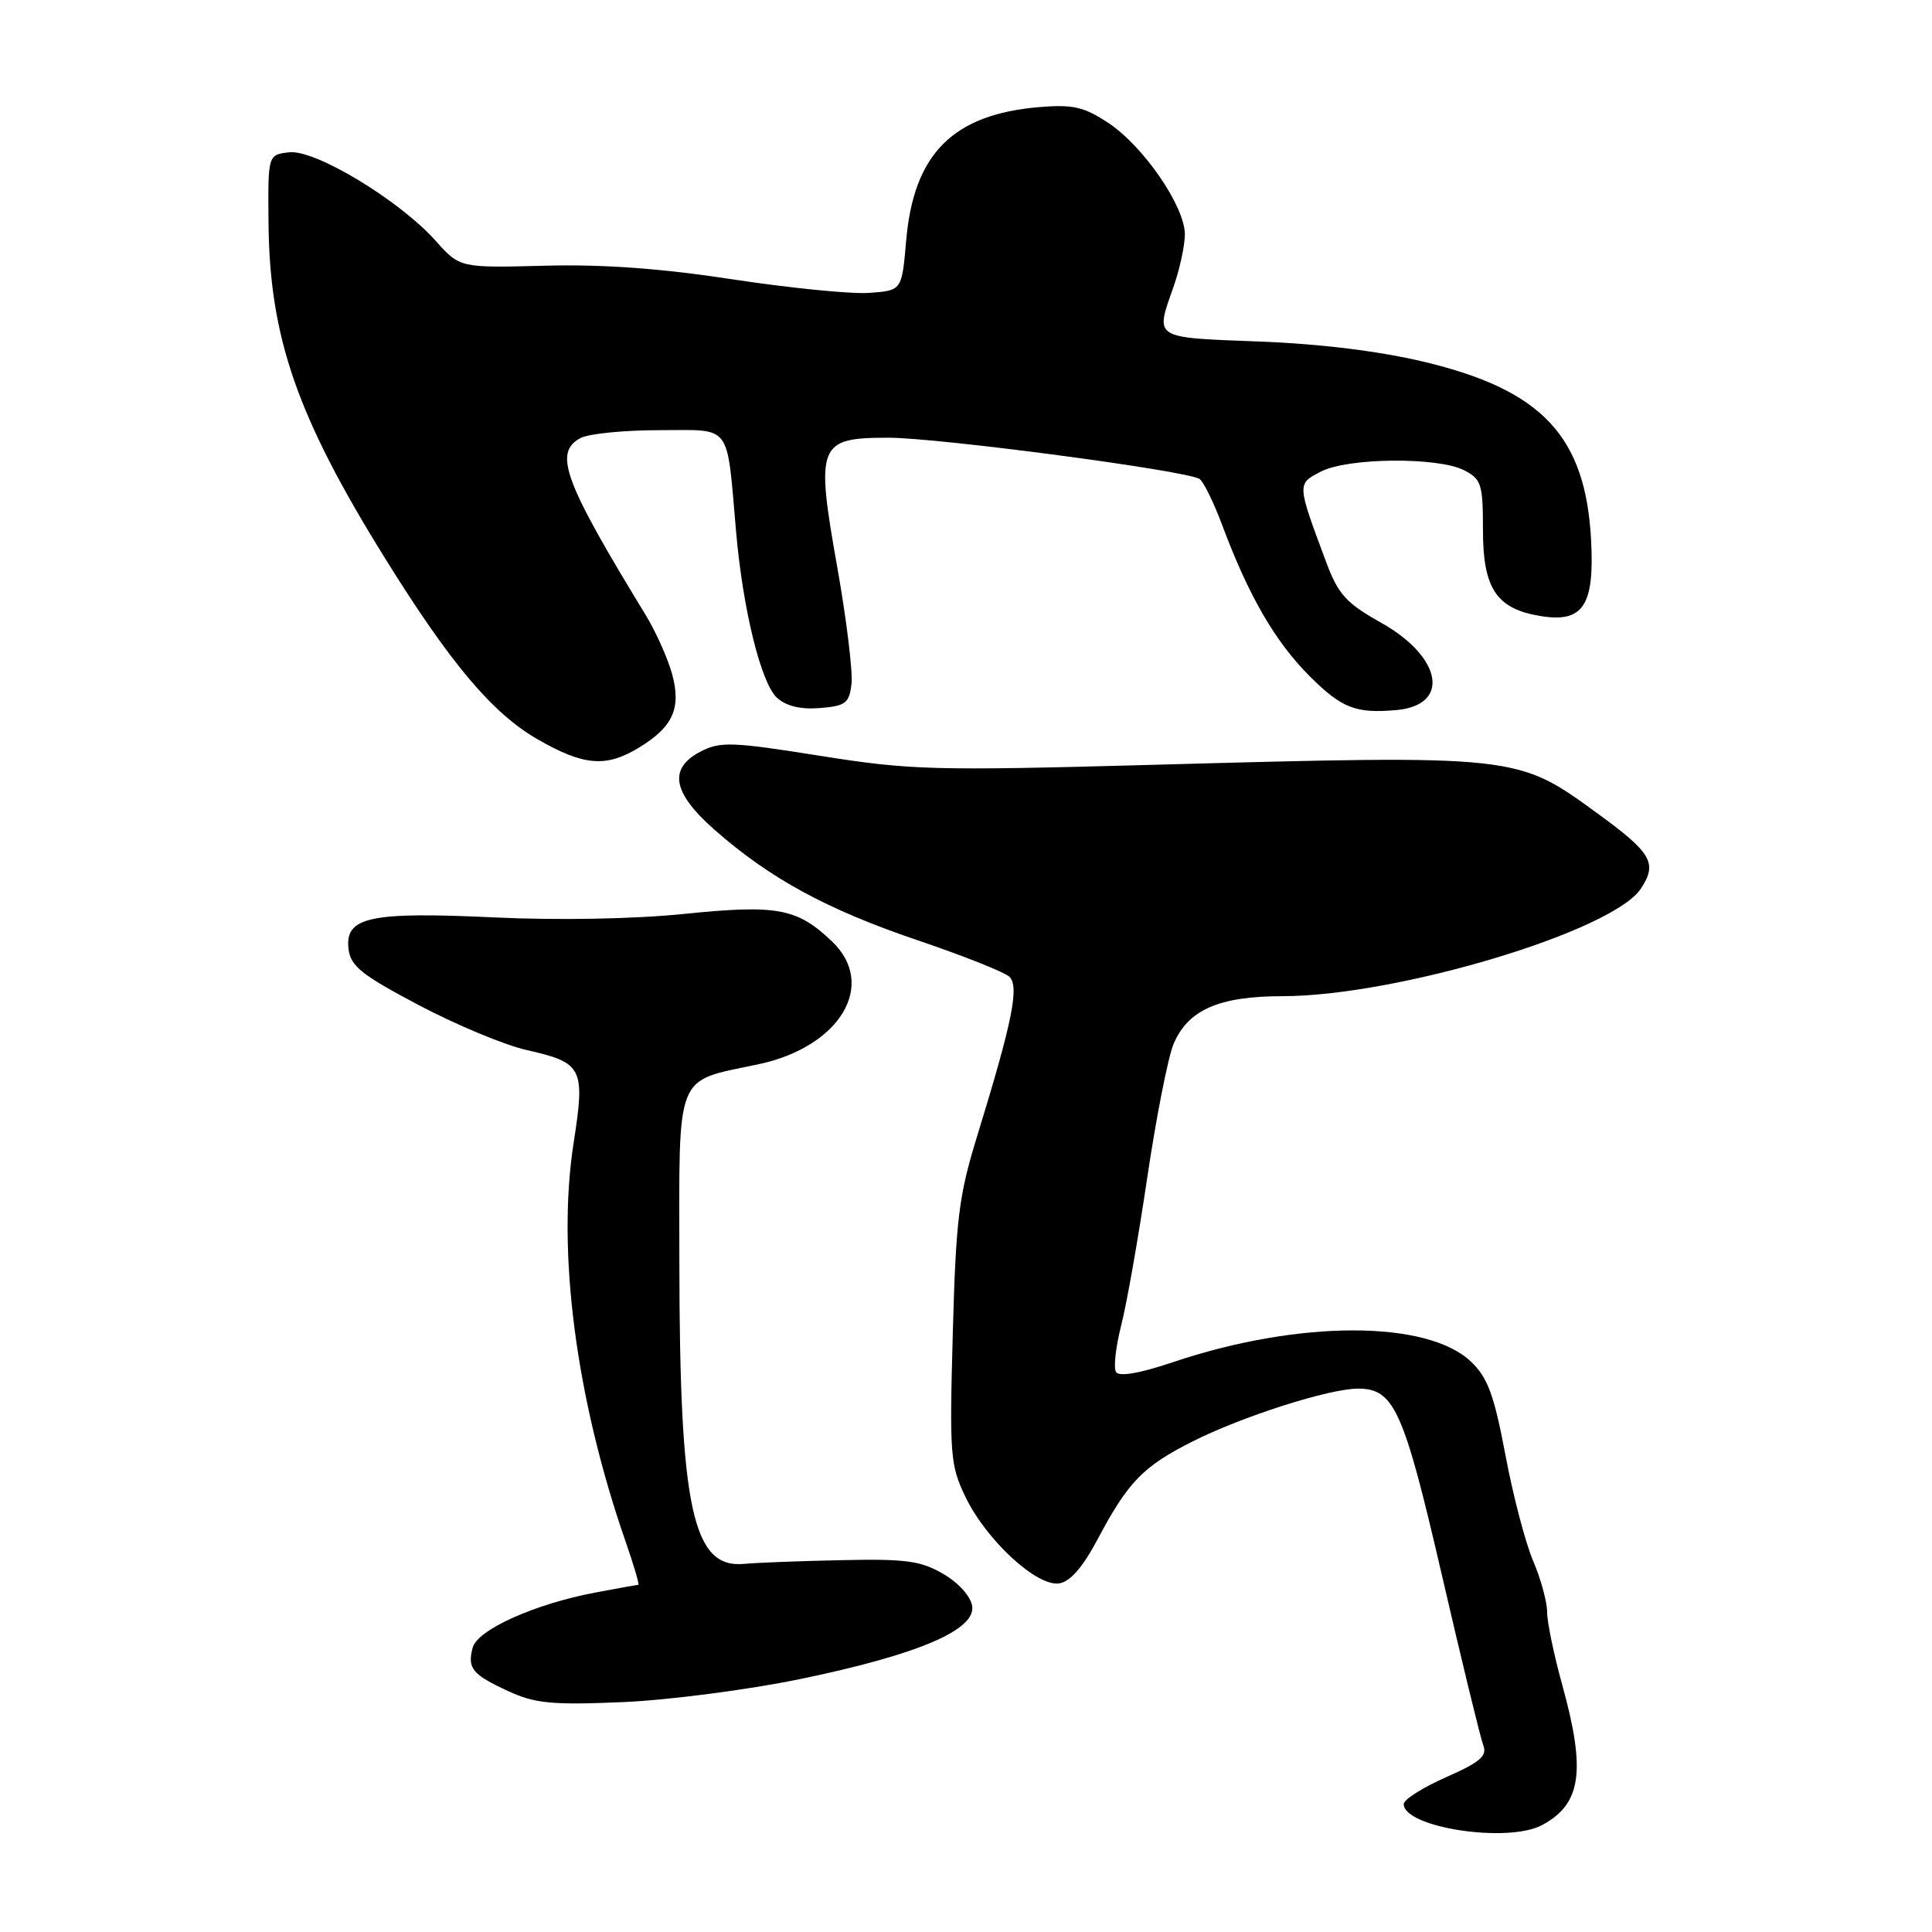 <?xml version="1.0" encoding="UTF-8" standalone="no"?>
<!DOCTYPE svg PUBLIC "-//W3C//DTD SVG 1.1//EN" "http://www.w3.org/Graphics/SVG/1.1/DTD/svg11.dtd" >
<svg xmlns="http://www.w3.org/2000/svg" xmlns:xlink="http://www.w3.org/1999/xlink" version="1.1" viewBox="0 0 256 256">
 <g >
 <path fill="currentColor"
d=" M 204.32 241.84 C 209.54 239.05 210.17 234.69 207.00 223.24 C 205.90 219.27 205.00 214.93 205.00 213.60 C 205.00 212.26 204.17 209.22 203.15 206.83 C 202.13 204.45 200.47 198.12 199.47 192.76 C 197.98 184.86 197.13 182.54 194.94 180.45 C 189.14 174.88 172.04 174.90 155.44 180.49 C 151.01 181.98 148.28 182.45 147.88 181.80 C 147.53 181.24 147.84 178.47 148.56 175.64 C 149.29 172.81 150.84 163.99 152.02 156.02 C 153.20 148.06 154.77 140.10 155.50 138.34 C 157.39 133.82 161.53 132.00 169.90 132.00 C 185.06 132.00 213.73 123.40 217.44 117.73 C 219.64 114.37 218.87 113.02 211.70 107.80 C 200.99 99.99 201.24 100.02 152.50 101.35 C 123.67 102.14 120.60 102.05 108.61 100.14 C 97.05 98.30 95.43 98.24 92.86 99.57 C 88.52 101.82 89.08 105.02 94.69 109.96 C 102.00 116.39 109.56 120.51 121.50 124.56 C 127.55 126.61 133.05 128.79 133.72 129.40 C 135.10 130.66 134.18 135.25 129.49 150.50 C 127.04 158.43 126.66 161.54 126.25 176.70 C 125.80 192.84 125.91 194.18 127.95 198.39 C 130.70 204.08 137.36 210.23 140.32 209.81 C 141.80 209.60 143.46 207.70 145.50 203.85 C 149.49 196.34 151.48 194.30 158.00 191.01 C 164.57 187.69 176.13 184.00 179.95 184.00 C 184.73 184.00 185.99 186.80 191.06 208.72 C 193.70 220.15 196.17 230.29 196.54 231.26 C 197.09 232.67 196.12 233.50 191.61 235.49 C 188.52 236.86 186.00 238.45 186.00 239.04 C 186.00 242.16 199.76 244.27 204.32 241.84 Z  M 106.00 222.49 C 121.59 219.26 129.28 216.00 128.82 212.82 C 128.64 211.54 127.01 209.73 125.00 208.56 C 122.02 206.81 120.01 206.54 111.50 206.73 C 106.00 206.84 100.21 207.07 98.63 207.22 C 91.77 207.89 90.05 199.92 90.02 167.27 C 90.00 141.69 89.32 143.39 100.50 141.02 C 111.32 138.72 116.26 130.48 110.25 124.75 C 105.62 120.33 102.99 119.84 90.64 121.10 C 83.96 121.78 73.87 121.96 65.45 121.56 C 49.01 120.79 45.69 121.50 46.18 125.72 C 46.45 128.02 47.89 129.17 55.50 133.19 C 60.45 135.80 66.87 138.48 69.76 139.13 C 77.23 140.82 77.56 141.48 76.00 151.49 C 73.77 165.84 76.32 185.36 82.89 204.25 C 83.99 207.41 84.75 210.00 84.58 210.00 C 84.41 210.00 81.85 210.46 78.89 211.02 C 70.87 212.53 63.25 215.95 62.63 218.33 C 61.91 221.08 62.56 221.87 67.36 224.09 C 70.89 225.72 73.13 225.94 82.50 225.54 C 88.57 225.28 99.10 223.91 106.00 222.49 Z  M 84.69 99.05 C 89.20 96.30 90.30 93.82 89.04 89.25 C 88.46 87.19 86.90 83.70 85.56 81.50 C 74.69 63.70 73.32 59.97 76.93 58.04 C 78.00 57.47 82.70 57.00 87.39 57.00 C 97.10 57.00 96.25 55.87 97.54 70.50 C 98.44 80.79 100.85 90.56 102.96 92.46 C 104.18 93.57 106.10 94.03 108.65 93.82 C 112.07 93.54 112.54 93.17 112.83 90.59 C 113.01 88.99 112.17 82.09 110.96 75.26 C 108.04 58.85 108.38 58.00 117.73 58.00 C 124.41 58.01 157.12 62.34 158.94 63.46 C 159.45 63.78 160.80 66.51 161.93 69.54 C 165.45 78.96 168.95 85.01 173.53 89.59 C 177.79 93.84 179.62 94.56 185.00 94.09 C 192.24 93.46 191.12 87.05 182.96 82.49 C 178.37 79.91 177.32 78.75 175.73 74.49 C 171.83 64.05 171.84 64.14 175.02 62.49 C 178.59 60.64 190.52 60.53 194.00 62.31 C 196.29 63.48 196.50 64.15 196.50 70.26 C 196.50 78.00 198.30 80.69 204.14 81.63 C 209.76 82.55 211.29 80.26 210.83 71.58 C 210.10 57.84 204.38 51.71 188.81 47.97 C 182.81 46.53 174.97 45.56 166.75 45.25 C 152.69 44.71 153.05 44.94 155.50 38.00 C 156.32 35.66 157.00 32.53 157.00 31.05 C 157.00 27.35 151.52 19.37 146.86 16.29 C 143.64 14.16 142.17 13.82 137.73 14.19 C 126.28 15.14 121.06 20.37 120.07 31.90 C 119.50 38.50 119.50 38.50 115.17 38.81 C 112.80 38.98 104.67 38.17 97.11 37.02 C 87.65 35.57 79.87 35.00 72.15 35.21 C 60.94 35.50 60.94 35.50 57.72 31.90 C 52.92 26.53 41.75 19.78 38.32 20.18 C 35.50 20.50 35.50 20.50 35.58 29.50 C 35.71 44.69 39.36 55.21 50.98 73.91 C 59.68 87.92 65.25 94.53 71.25 97.97 C 77.38 101.49 80.31 101.72 84.69 99.05 Z "/>
</g>
</svg>